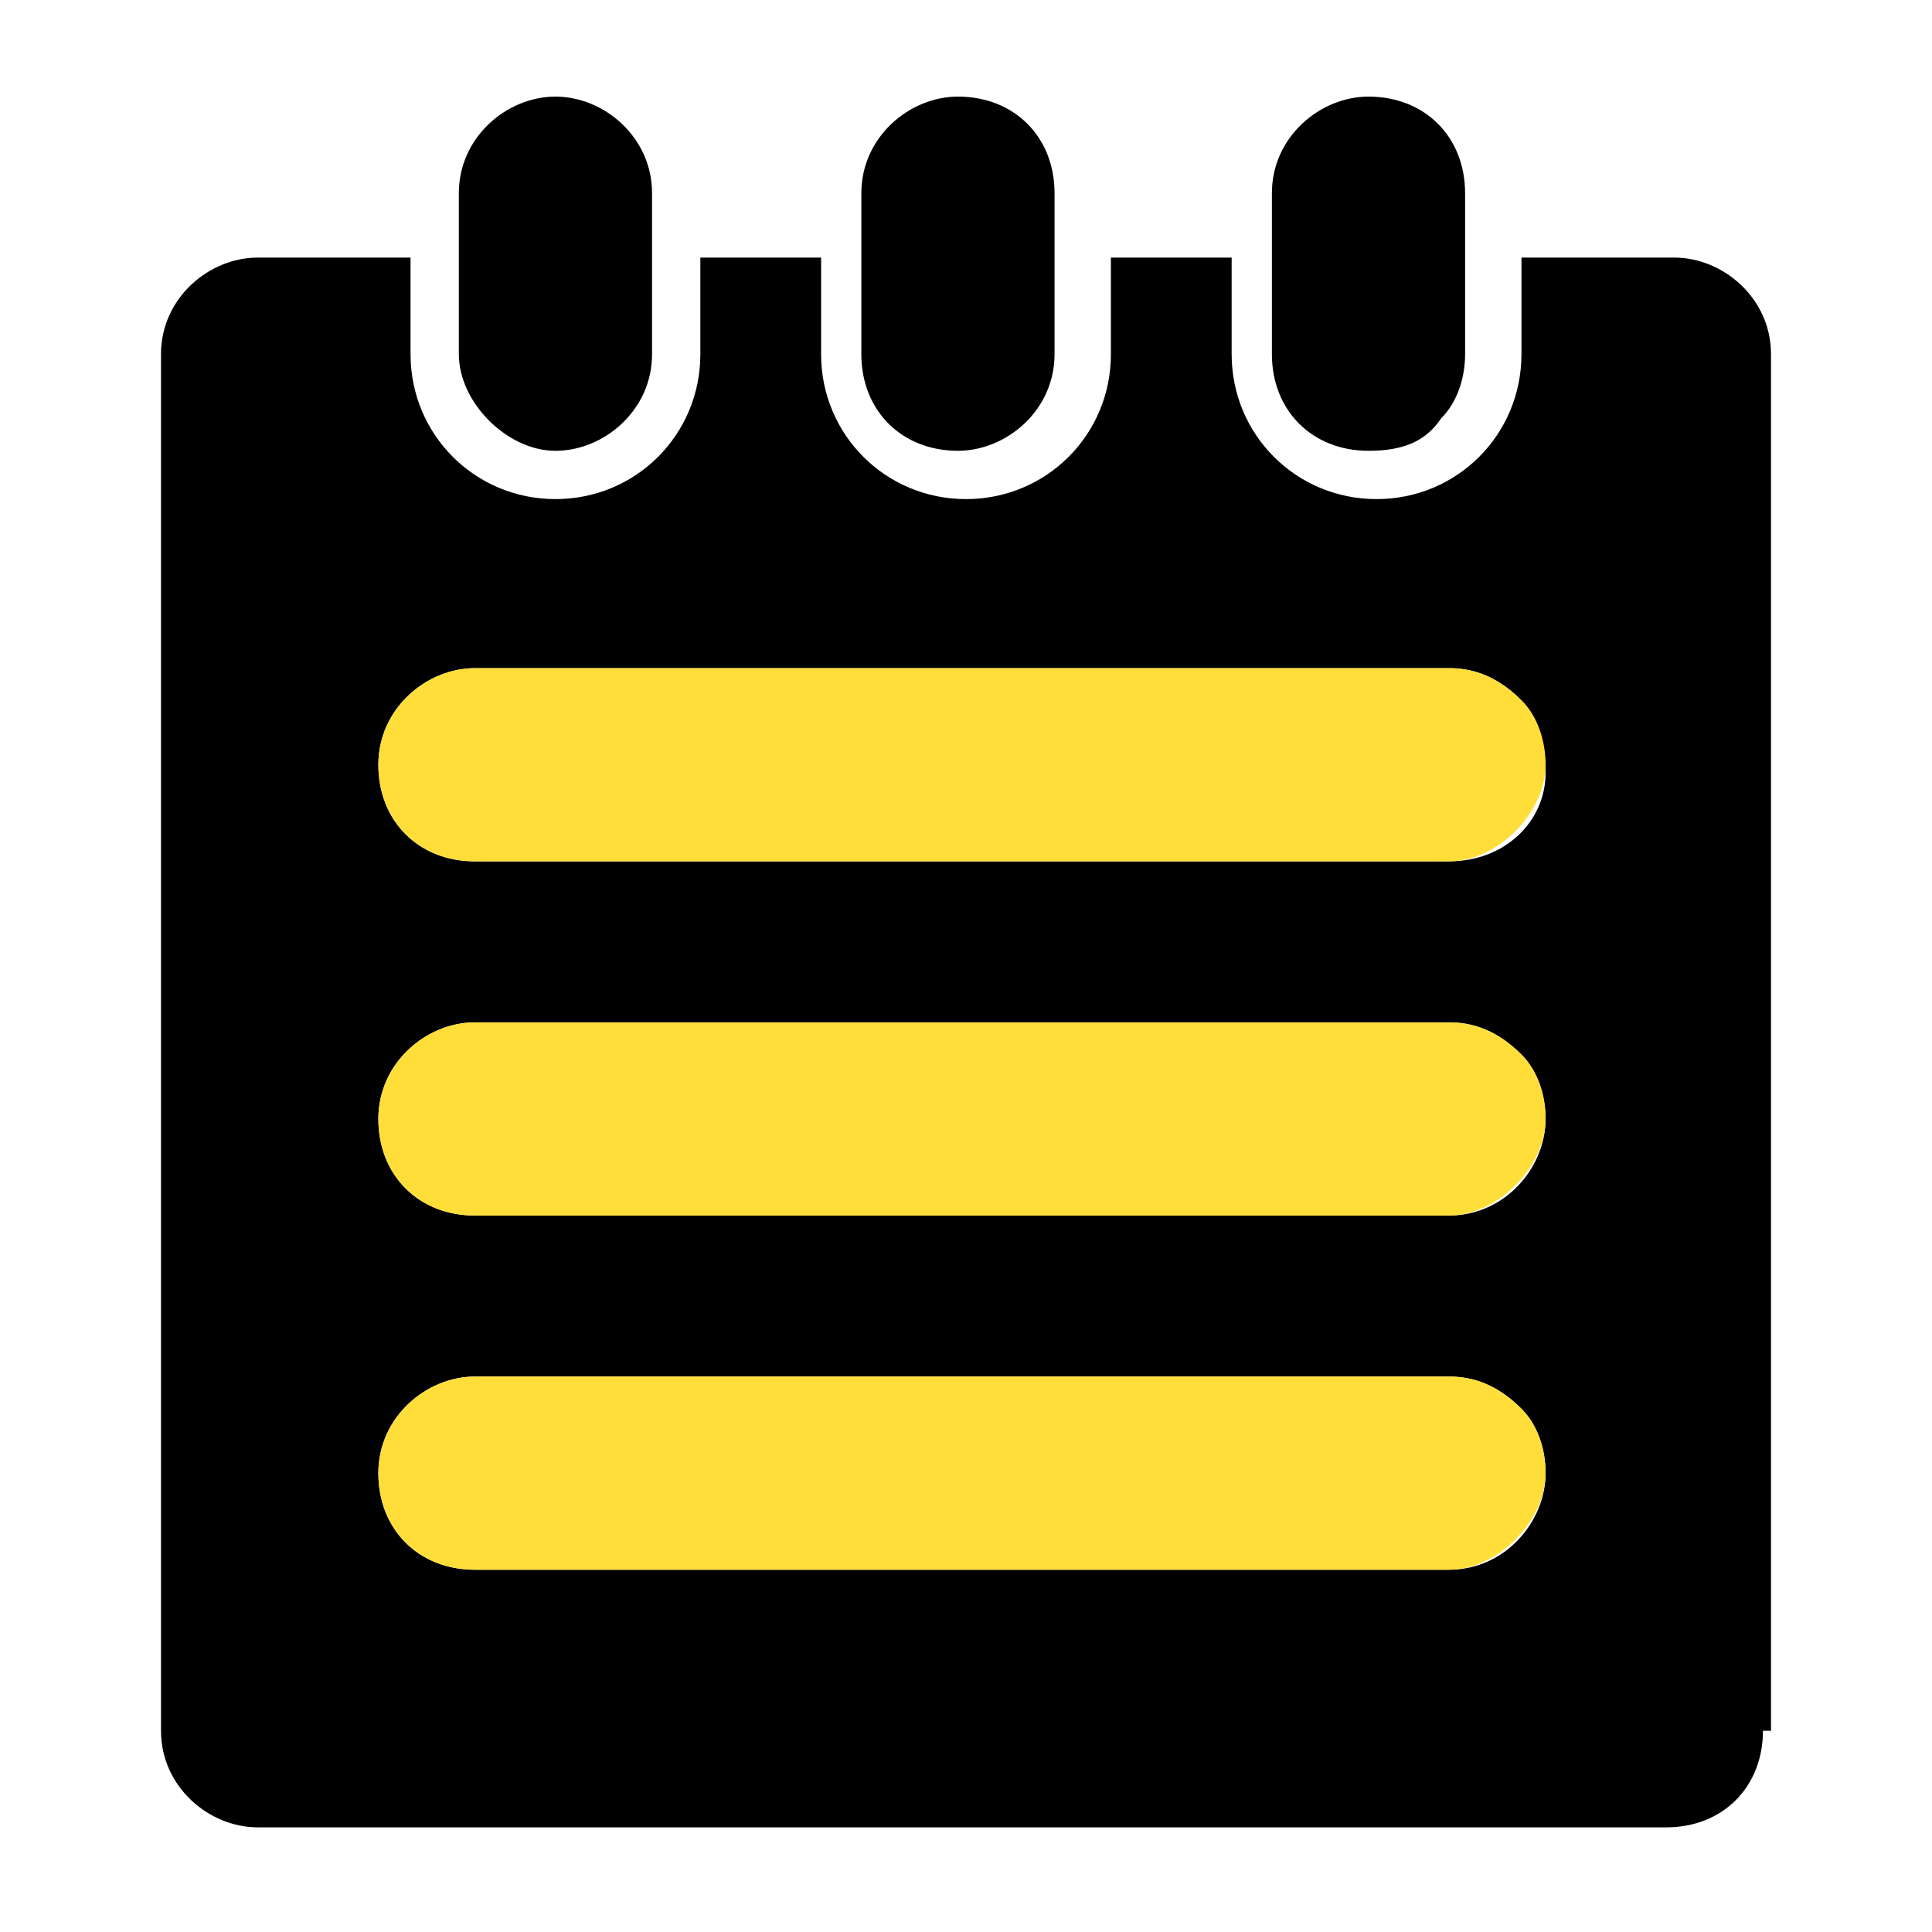 <?xml version="1.0" encoding="utf-8"?>
<!-- Generator: Adobe Illustrator 23.0.0, SVG Export Plug-In . SVG Version: 6.00 Build 0)  -->
<svg version="1.1" id="图层_1" xmlns="http://www.w3.org/2000/svg" xmlns:xlink="http://www.w3.org/1999/xlink" x="0px" y="0px"
	 viewBox="0 0 24 24" style="enable-background:new 0 0 24 24;" xml:space="preserve">
<style type="text/css">
	.st0{fill:#FFDE3A;}
</style>
<path d="M15.8,2.4c0-0.7,0.6-1.2,1.2-1.2c0.7,0,1.2,0.5,1.2,1.2v2c0,0.3-0.1,0.6-0.3,0.8c-0.2,0.3-0.5,0.4-0.9,0.4
	c-0.7,0-1.2-0.5-1.2-1.2L15.8,2.4C15.8,2.4,15.8,2.4,15.8,2.4z M10.7,2.4c0-0.7,0.6-1.2,1.2-1.2c0.7,0,1.2,0.5,1.2,1.2v2
	c0,0.7-0.6,1.2-1.2,1.2c-0.7,0-1.2-0.5-1.2-1.2C10.7,4.4,10.7,2.4,10.7,2.4z M5.7,2.4c0-0.7,0.6-1.2,1.2-1.2s1.2,0.5,1.2,1.2v2
	c0,0.7-0.6,1.2-1.2,1.2S5.7,5,5.7,4.4C5.7,4.4,5.7,2.4,5.7,2.4z"/>
<path d="M20.8,3.2h-1.9v1.2c0,1-0.8,1.8-1.8,1.8c-1,0-1.8-0.8-1.8-1.8V3.2h-1.5v1.2c0,1-0.8,1.8-1.8,1.8s-1.8-0.8-1.8-1.8V3.2H8.7
	v1.2c0,1-0.8,1.8-1.8,1.8c-1,0-1.8-0.8-1.8-1.8V3.2H3.2C2.6,3.2,2,3.7,2,4.4v17.1c0,0.7,0.6,1.2,1.2,1.2h17.5c0.7,0,1.2-0.5,1.2-1.2
	H22V4.4C22,3.7,21.4,3.2,20.8,3.2z M18,19.5H5.9c-0.7,0-1.2-0.5-1.2-1.2c0-0.7,0.6-1.2,1.2-1.2H18c0.3,0,0.6,0.1,0.9,0.4
	c0.2,0.2,0.3,0.5,0.3,0.8C19.2,18.9,18.7,19.5,18,19.5z M18,15.1H5.9c-0.7,0-1.2-0.5-1.2-1.2s0.6-1.2,1.2-1.2H18
	c0.3,0,0.6,0.1,0.9,0.4c0.2,0.2,0.3,0.5,0.3,0.8C19.2,14.5,18.7,15.1,18,15.1z M18,10.7H5.9c-0.7,0-1.2-0.5-1.2-1.2
	c0-0.7,0.6-1.2,1.2-1.2H18c0.3,0,0.6,0.1,0.9,0.4c0.2,0.2,0.3,0.5,0.3,0.9C19.2,10.2,18.7,10.7,18,10.7z"/>
<path class="st0" d="M19.2,18.3c0,0.6-0.6,1.2-1.2,1.2H5.9c-0.7,0-1.2-0.5-1.2-1.2c0-0.7,0.6-1.2,1.2-1.2H18c0.3,0,0.6,0.1,0.9,0.4
	C19.1,17.7,19.2,18,19.2,18.3z"/>
<path class="st0" d="M19.2,13.9c0,0.6-0.6,1.2-1.2,1.2H5.9c-0.7,0-1.2-0.5-1.2-1.2s0.6-1.2,1.2-1.2H18c0.3,0,0.6,0.1,0.9,0.4
	C19.1,13.3,19.2,13.6,19.2,13.9z"/>
<path class="st0" d="M19.2,9.5c0,0.6-0.6,1.2-1.2,1.2H5.9c-0.7,0-1.2-0.5-1.2-1.2c0-0.7,0.6-1.2,1.2-1.2H18c0.3,0,0.6,0.1,0.9,0.4
	C19.1,8.9,19.2,9.2,19.2,9.5z"/>
</svg>
